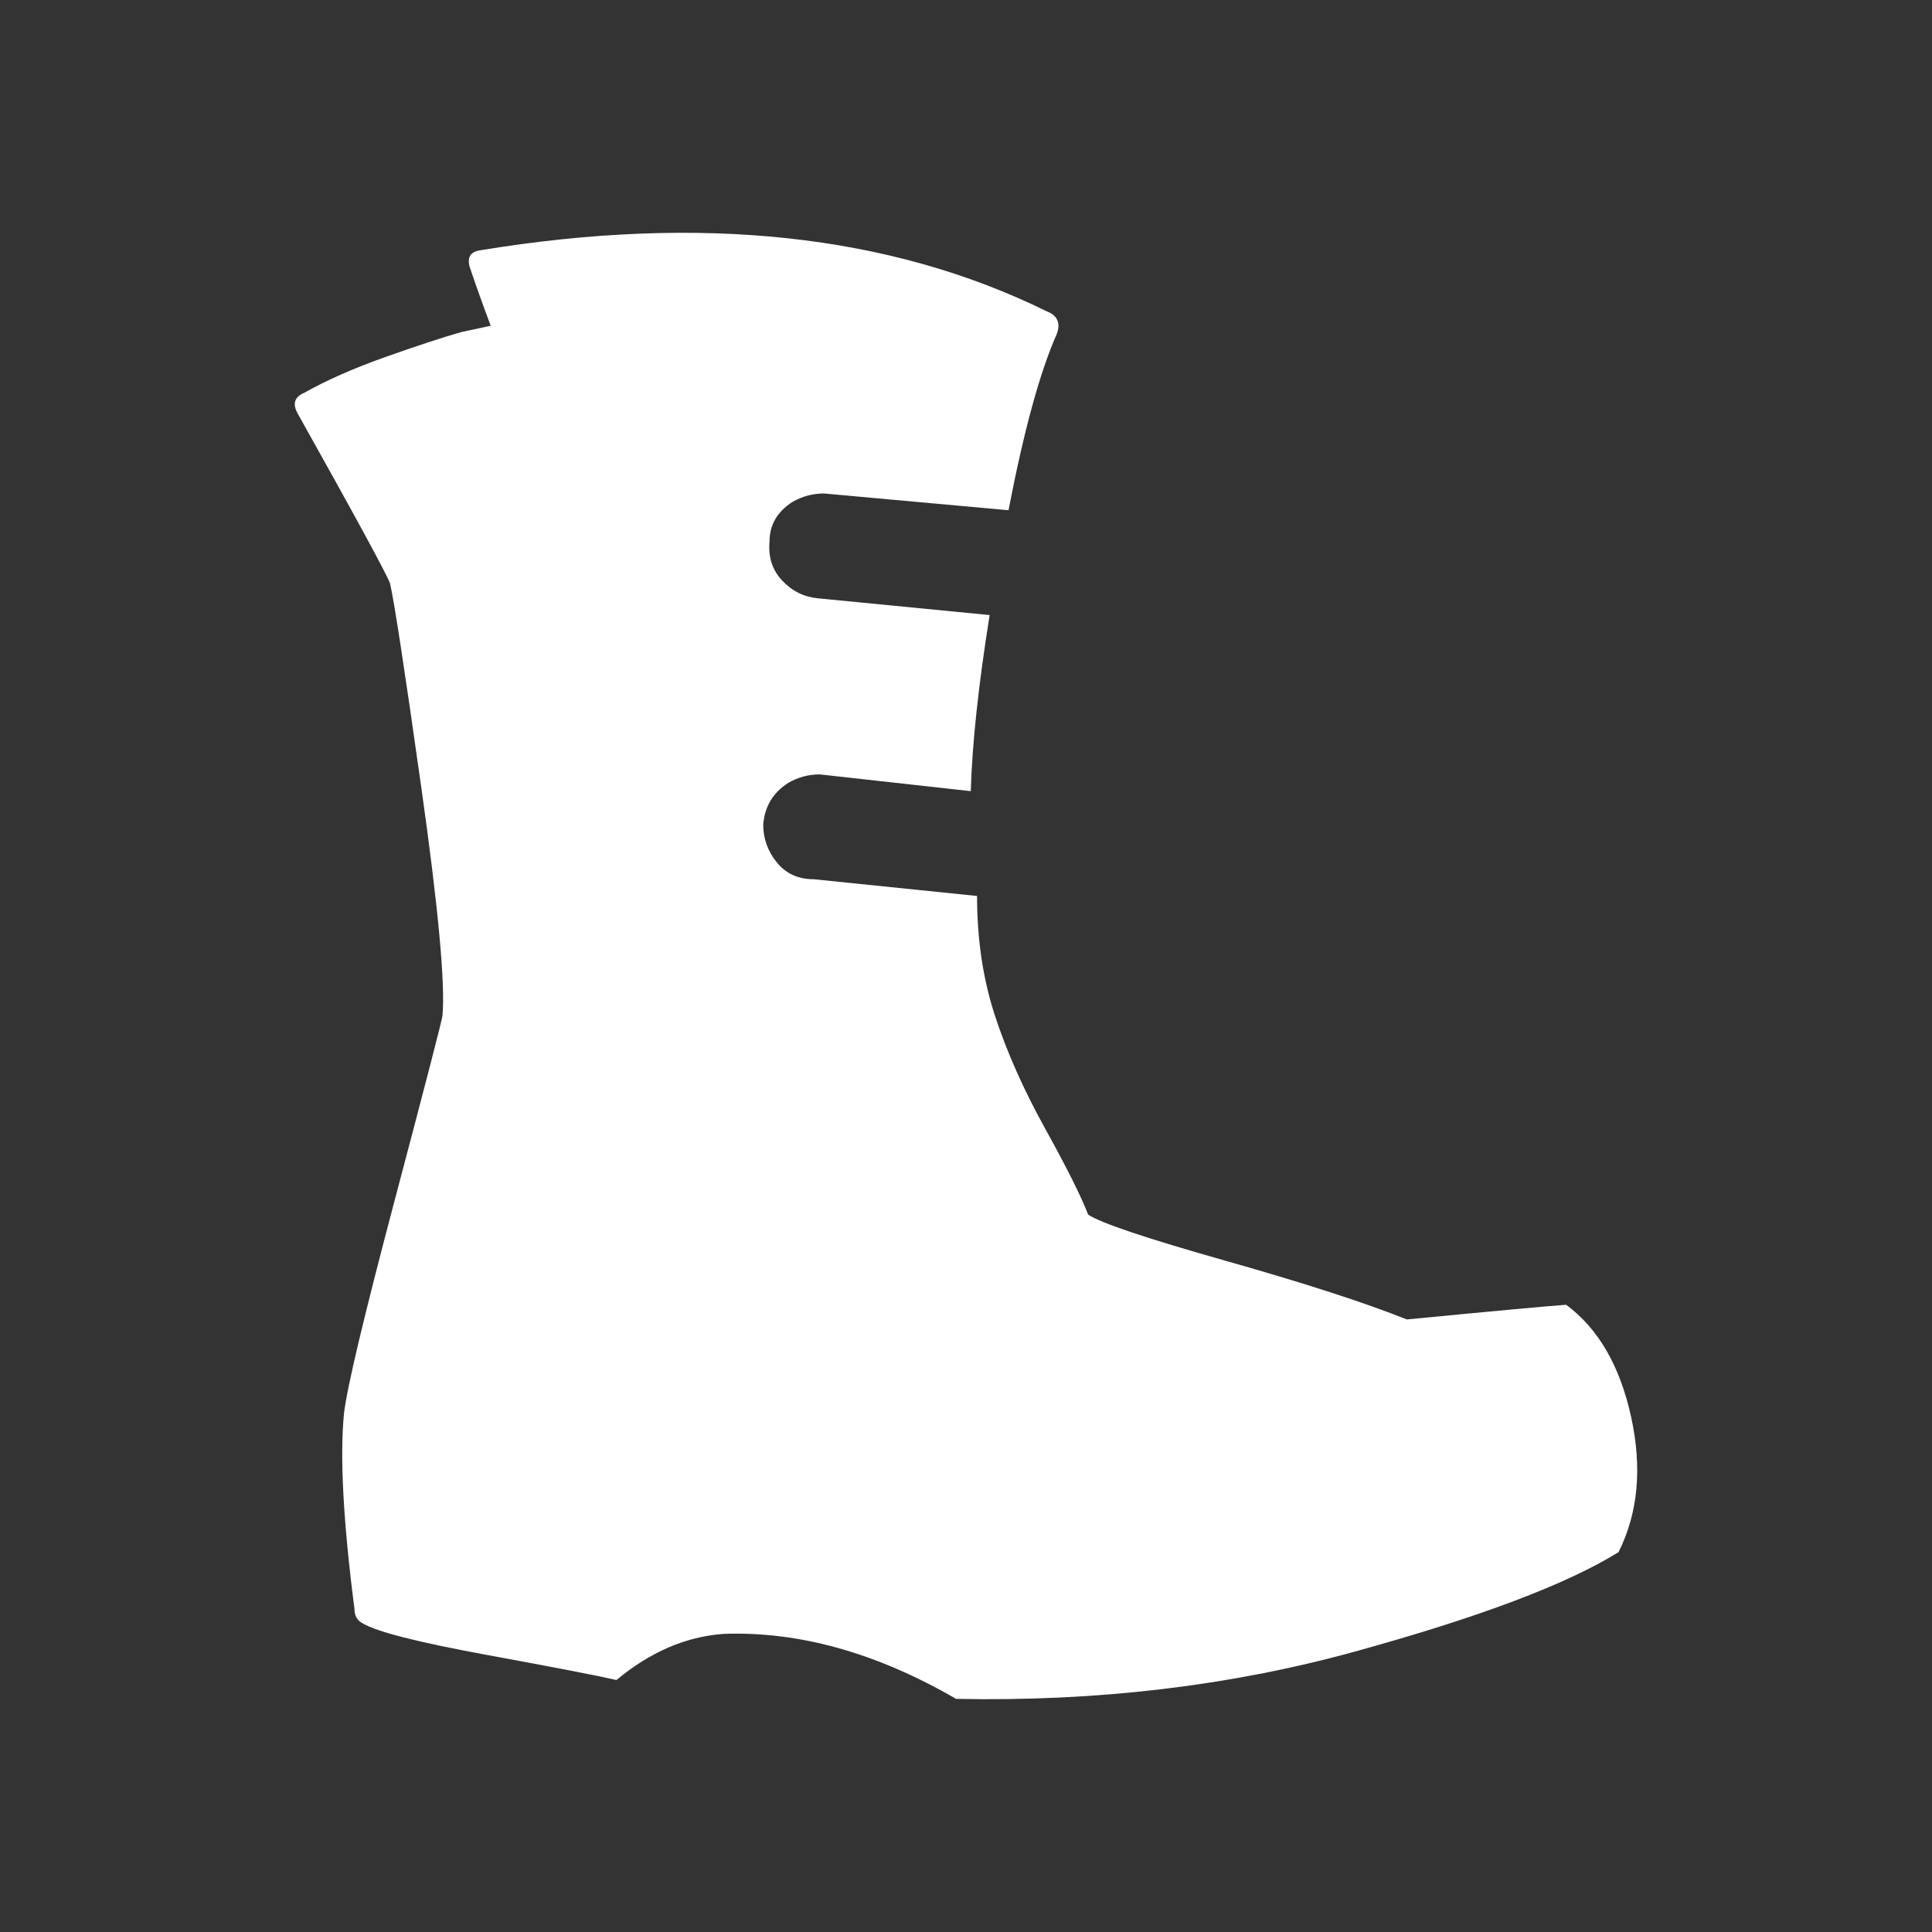 <?xml version="1.0" encoding="UTF-8" standalone="no"?>
<!-- Created with Inkscape (http://www.inkscape.org/) -->

<svg
   width="512"
   height="512"
   viewBox="0 0 512 512"
   version="1.1"
   id="svg5"
   inkscape:version="1.4 (86a8ad7, 2024-10-11)"
   xml:space="preserve"
   sodipodi:docname="Feet.svg"
   xmlns:inkscape="http://www.inkscape.org/namespaces/inkscape"
   xmlns:sodipodi="http://sodipodi.sourceforge.net/DTD/sodipodi-0.dtd"
   xmlns="http://www.w3.org/2000/svg"
   xmlns:svg="http://www.w3.org/2000/svg"><rect x="0" y="0" width="512" height="512" fill="#333333" stroke="none"/><sodipodi:namedview
     id="namedview7"
     pagecolor="#505050"
     bordercolor="#ffffff"
     borderopacity="1"
     inkscape:showpageshadow="0"
     inkscape:pageopacity="0"
     inkscape:pagecheckerboard="1"
     inkscape:deskcolor="#505050"
     inkscape:document-units="px"
     showgrid="true"
     inkscape:lockguides="true"
     inkscape:zoom="0.57245265"
     inkscape:cx="37.557691"
     inkscape:cy="282.1194"
     inkscape:window-width="3840"
     inkscape:window-height="2054"
     inkscape:window-x="2869"
     inkscape:window-y="-11"
     inkscape:window-maximized="1"
     inkscape:current-layer="layer1"><inkscape:grid
       type="xygrid"
       id="grid234"
       empspacing="4"
       originx="0"
       originy="0"
       spacingy="1"
       spacingx="1"
       units="px" /></sodipodi:namedview><defs
     id="defs2" /><g
     inkscape:label="Layer 1"
     inkscape:groupmode="layer"
     id="layer1"><path
       d="m 415.041,345.777 q 12.778,9.444 17.222,29.722 4.444,20.278 -3.333,35.833 -20.556,12.778 -70,26.389 -49.444,13.611 -105.556,12.5 -31.667,-18.333 -61.667,-17.222 -15,1.111 -28.333,12.222 -7.222,-1.667 -34.444,-6.667 -27.222,-5 -32.778,-8.333 -2.222,-1.111 -2.222,-3.889 -4.444,-34.444 -2.778,-51.667 1.111,-10 13.611,-57.222 12.5,-47.222 12.5,-48.333 1.111,-12.778 -5.556,-60 -6.667,-47.222 -8.333,-54.444 -1.111,-3.333 -24.444,-45 -2.222,-3.889 1.667,-5.556 8.889,-5 21.389,-9.444 12.5,-4.444 20.278,-6.667 l 7.778,-1.667 q -3.333,-8.889 -5.556,-15.556 -1.111,-3.889 2.778,-4.444 87.778,-14.444 150,16.111 4.444,1.667 2.778,6.111 -6.667,15 -12.778,46.667 l -48.889,-4.444 q -4.444,0 -8.333,2.222 -6.111,3.889 -6.111,10.556 -0.556,6.111 3.333,10.278 3.889,4.167 9.444,4.722 l 45.556,4.444 q -4.444,27.778 -5,46.667 l -40,-4.444 q -4.444,0 -8.333,2.222 -6.111,3.889 -6.667,11.111 0,5.556 3.611,10 3.611,4.444 9.722,4.444 l 43.333,4.444 q 0,17.222 4.722,31.667 4.722,14.444 13.333,30 8.611,15.556 11.389,22.778 5,3.333 36.389,12.222 31.389,8.889 48.056,15.556 34.444,-3.333 42.222,-3.889 z"
       id="path1"
       style="stroke-width:0.556;fill:#ffffff" /></g></svg>
